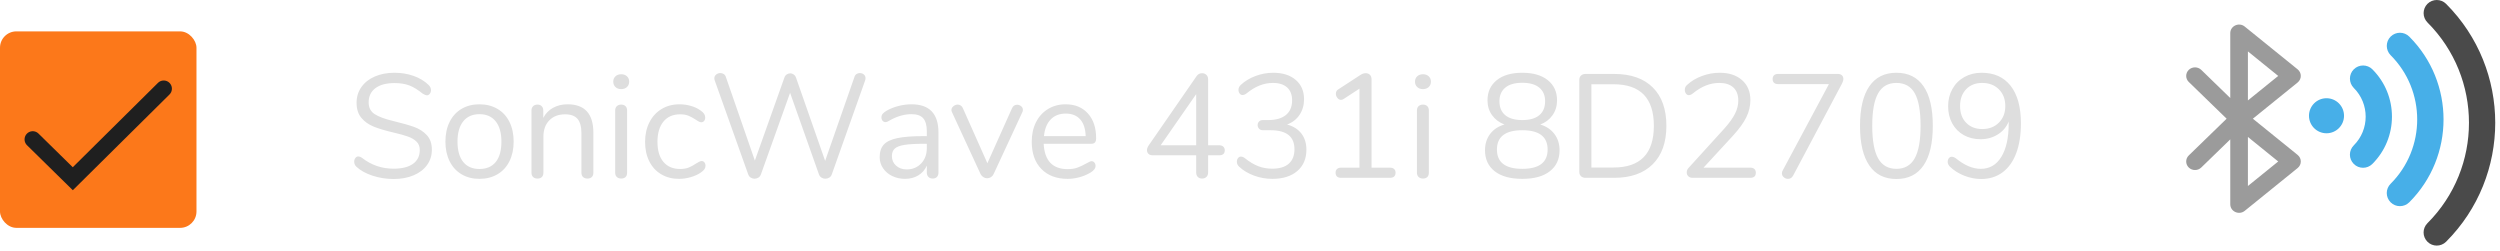 <?xml version="1.0" encoding="UTF-8"?>
<svg width="239px" height="24px" viewBox="0 0 239 24" version="1.1" xmlns="http://www.w3.org/2000/svg" xmlns:xlink="http://www.w3.org/1999/xlink">
    <!-- Generator: Sketch 52.5 (67469) - http://www.bohemiancoding.com/sketch -->
    <title>Group 128</title>
    <desc>Created with Sketch.</desc>
    <g id="Page-1" stroke="none" stroke-width="1" fill="none" fill-rule="evenodd">
        <g id="Group-128">
            <g id="bluetooth_3-copy-3" transform="translate(209, -0)">
                <path d="M10.653,14.81 L6.373,11.348 L10.653,7.886 C11.058,7.559 11.058,6.956 10.653,6.629 L5.596,2.539 C5.047,2.095 4.214,2.474 4.214,3.167 L4.214,9.373 L1.439,6.679 C1.11,6.36 0.576,6.36 0.247,6.679 C-0.082,6.999 -0.082,7.517 0.247,7.836 L3.865,11.348 L0.247,14.86 C-0.082,15.179 -0.082,15.697 0.247,16.016 C0.576,16.336 1.11,16.336 1.439,16.016 L4.214,13.323 L4.214,19.528 C4.214,20.222 5.047,20.601 5.596,20.157 L10.653,16.066 C11.058,15.739 11.058,15.137 10.653,14.81 Z M5.9,4.914 L8.797,7.258 L5.9,9.601 L5.9,4.914 Z M5.9,17.782 L5.9,13.094 L8.797,15.438 L5.9,17.782 Z" id="bluetooth" fill="#9B9B9B" fill-rule="nonzero"></path>
                <g id="Group" transform="translate(11.739, 0)">
                    <path d="M2.227,11.984 C1.737,12.473 1.737,13.27 2.227,13.764 C2.716,14.254 3.513,14.254 4.007,13.764 C7.395,10.377 12.908,10.377 16.296,13.764 C16.54,14.009 16.862,14.134 17.183,14.134 C17.505,14.134 17.826,14.009 18.071,13.764 C18.56,13.275 18.56,12.478 18.071,11.984 C13.704,7.613 6.593,7.613 2.227,11.984 Z" id="Shape" fill="#47AFE8" transform="translate(10.149, 11.42) rotate(90) translate(-10.149, -11.42) "></path>
                    <path d="M1.401,11.011 C0.911,11.5 0.911,12.297 1.401,12.791 C1.89,13.281 2.687,13.281 3.181,12.791 C4.692,11.275 7.159,11.275 8.67,12.791 C8.915,13.036 9.236,13.161 9.558,13.161 C9.879,13.161 10.201,13.036 10.446,12.791 C10.935,12.302 10.935,11.505 10.446,11.016 C7.955,8.516 3.896,8.516 1.401,11.011 Z" id="Shape" fill="#47AFE8" transform="translate(5.923, 11.15) rotate(90) translate(-5.923, -11.15) "></path>
                    <circle id="Oval-path" fill="#47AFE8" transform="translate(1.675, 11.066) rotate(90) translate(-1.675, -11.066) " cx="1.675" cy="11.066" r="1.675"></circle>
                    <path d="M25.753,13.014 C19.482,6.748 9.281,6.748 3.009,13.014 C2.52,13.504 2.52,14.3 3.009,14.794 C3.499,15.284 4.295,15.284 4.789,14.794 C10.077,9.502 18.685,9.502 23.978,14.794 C24.223,15.039 24.544,15.164 24.866,15.164 C25.187,15.164 25.509,15.039 25.753,14.794 C26.243,14.305 26.243,13.509 25.753,13.014 Z" id="Shape" fill="#4A4A4A" transform="translate(14.381, 11.739) rotate(90) translate(-14.381, -11.739) "></path>
                </g>
            </g>
            <g id="Group-7" transform="translate(33, 6)" fill="#DEDEDE">
                <g id="Group-5">
                    <path d="M4.638,11.113 C3.933,11.113 3.26,11.007 2.616,10.796 C1.973,10.584 1.459,10.3 1.074,9.943 C0.933,9.812 0.862,9.648 0.862,9.45 C0.862,9.319 0.9,9.204 0.975,9.105 C1.05,9.007 1.139,8.957 1.243,8.957 C1.365,8.957 1.496,9.009 1.637,9.112 C2.511,9.789 3.506,10.127 4.624,10.127 C5.431,10.127 6.051,9.972 6.483,9.662 C6.915,9.352 7.131,8.91 7.131,8.338 C7.131,8.009 7.028,7.744 6.821,7.542 C6.615,7.34 6.342,7.178 6.004,7.056 C5.666,6.934 5.211,6.807 4.638,6.675 C3.868,6.497 3.236,6.309 2.743,6.112 C2.25,5.915 1.851,5.633 1.546,5.267 C1.24,4.9 1.088,4.421 1.088,3.83 C1.088,3.266 1.24,2.766 1.546,2.329 C1.851,1.893 2.278,1.555 2.828,1.315 C3.377,1.076 4.004,0.956 4.708,0.956 C5.366,0.956 5.978,1.057 6.547,1.259 C7.115,1.461 7.591,1.75 7.976,2.125 C8.127,2.275 8.202,2.44 8.202,2.618 C8.202,2.75 8.164,2.865 8.089,2.963 C8.014,3.062 7.925,3.111 7.821,3.111 C7.718,3.111 7.582,3.06 7.413,2.956 C6.953,2.581 6.525,2.318 6.131,2.167 C5.737,2.017 5.262,1.942 4.708,1.942 C3.929,1.942 3.323,2.104 2.891,2.428 C2.459,2.752 2.243,3.205 2.243,3.787 C2.243,4.285 2.433,4.659 2.813,4.907 C3.194,5.156 3.778,5.375 4.567,5.562 C5.422,5.769 6.093,5.959 6.582,6.133 C7.07,6.307 7.476,6.567 7.8,6.915 C8.124,7.262 8.286,7.727 8.286,8.309 C8.286,8.863 8.134,9.352 7.828,9.774 C7.523,10.197 7.094,10.526 6.539,10.761 C5.985,10.995 5.351,11.113 4.638,11.113 Z M12.836,11.099 C12.188,11.099 11.618,10.953 11.125,10.662 C10.632,10.371 10.251,9.955 9.984,9.415 C9.716,8.875 9.582,8.248 9.582,7.535 C9.582,6.821 9.716,6.194 9.984,5.654 C10.251,5.114 10.632,4.698 11.125,4.407 C11.618,4.116 12.188,3.971 12.836,3.971 C13.484,3.971 14.057,4.116 14.555,4.407 C15.053,4.698 15.435,5.114 15.703,5.654 C15.971,6.194 16.105,6.821 16.105,7.535 C16.105,8.248 15.971,8.875 15.703,9.415 C15.435,9.955 15.053,10.371 14.555,10.662 C14.057,10.953 13.484,11.099 12.836,11.099 Z M12.836,10.155 C13.513,10.155 14.031,9.932 14.393,9.486 C14.755,9.04 14.935,8.389 14.935,7.535 C14.935,6.699 14.752,6.053 14.386,5.598 C14.02,5.142 13.503,4.914 12.836,4.914 C12.17,4.914 11.653,5.142 11.287,5.598 C10.921,6.053 10.737,6.699 10.737,7.535 C10.737,8.38 10.918,9.028 11.28,9.479 C11.641,9.929 12.16,10.155 12.836,10.155 Z M21.26,3.971 C22.904,3.971 23.726,4.877 23.726,6.689 L23.726,10.507 C23.726,10.685 23.676,10.824 23.578,10.923 C23.479,11.021 23.341,11.07 23.162,11.07 C22.984,11.07 22.843,11.021 22.739,10.923 C22.636,10.824 22.585,10.685 22.585,10.507 L22.585,6.76 C22.585,6.121 22.46,5.656 22.211,5.365 C21.962,5.074 21.566,4.929 21.021,4.929 C20.392,4.929 19.889,5.121 19.514,5.506 C19.138,5.891 18.95,6.412 18.95,7.07 L18.95,10.507 C18.95,10.685 18.901,10.824 18.802,10.923 C18.704,11.021 18.565,11.07 18.387,11.07 C18.208,11.07 18.067,11.021 17.964,10.923 C17.861,10.824 17.809,10.685 17.809,10.507 L17.809,4.562 C17.809,4.393 17.861,4.257 17.964,4.154 C18.067,4.05 18.208,3.999 18.387,3.999 C18.556,3.999 18.689,4.05 18.788,4.154 C18.887,4.257 18.936,4.389 18.936,4.548 L18.936,5.267 C19.161,4.844 19.476,4.522 19.88,4.302 C20.284,4.081 20.744,3.971 21.26,3.971 Z M26.388,11.07 C26.219,11.07 26.08,11.021 25.972,10.923 C25.864,10.824 25.81,10.685 25.81,10.507 L25.81,4.562 C25.81,4.384 25.864,4.245 25.972,4.147 C26.08,4.048 26.219,3.999 26.388,3.999 C26.557,3.999 26.693,4.048 26.797,4.147 C26.9,4.245 26.951,4.384 26.951,4.562 L26.951,10.507 C26.951,10.695 26.9,10.836 26.797,10.93 C26.693,11.023 26.557,11.07 26.388,11.07 Z M26.388,2.52 C26.163,2.52 25.979,2.454 25.839,2.322 C25.698,2.191 25.627,2.017 25.627,1.801 C25.627,1.595 25.698,1.426 25.839,1.294 C25.979,1.163 26.163,1.097 26.388,1.097 C26.613,1.097 26.797,1.163 26.937,1.294 C27.078,1.426 27.149,1.595 27.149,1.801 C27.149,2.017 27.078,2.191 26.937,2.322 C26.797,2.454 26.613,2.52 26.388,2.52 Z M31.91,11.099 C31.271,11.099 30.706,10.953 30.213,10.662 C29.72,10.371 29.339,9.958 29.072,9.422 C28.804,8.887 28.67,8.267 28.67,7.563 C28.67,6.858 28.809,6.234 29.086,5.689 C29.363,5.145 29.75,4.722 30.248,4.421 C30.746,4.121 31.318,3.971 31.966,3.971 C32.323,3.971 32.678,4.02 33.03,4.119 C33.382,4.217 33.69,4.36 33.953,4.548 C34.122,4.661 34.241,4.771 34.312,4.879 C34.382,4.987 34.418,5.107 34.418,5.238 C34.418,5.37 34.382,5.478 34.312,5.562 C34.241,5.647 34.15,5.689 34.037,5.689 C33.971,5.689 33.901,5.67 33.826,5.633 C33.751,5.595 33.687,5.558 33.636,5.52 C33.584,5.483 33.549,5.459 33.53,5.45 C33.286,5.29 33.053,5.163 32.833,5.069 C32.612,4.975 32.342,4.929 32.023,4.929 C31.337,4.929 30.804,5.161 30.424,5.626 C30.044,6.091 29.853,6.736 29.853,7.563 C29.853,8.389 30.044,9.028 30.424,9.479 C30.804,9.929 31.337,10.155 32.023,10.155 C32.342,10.155 32.617,10.108 32.847,10.014 C33.077,9.92 33.309,9.793 33.544,9.634 C33.647,9.568 33.746,9.511 33.84,9.465 C33.934,9.418 34.014,9.394 34.079,9.394 C34.183,9.394 34.27,9.436 34.34,9.521 C34.411,9.605 34.446,9.713 34.446,9.845 C34.446,9.967 34.413,10.077 34.347,10.176 C34.281,10.275 34.159,10.385 33.981,10.507 C33.718,10.685 33.401,10.829 33.03,10.937 C32.659,11.045 32.286,11.099 31.91,11.099 Z M48.688,1.35 C48.725,1.228 48.791,1.137 48.885,1.076 C48.979,1.015 49.082,0.984 49.195,0.984 C49.345,0.984 49.474,1.029 49.582,1.118 C49.69,1.207 49.744,1.327 49.744,1.477 C49.744,1.543 49.73,1.618 49.702,1.703 L46.518,10.676 C46.471,10.807 46.391,10.908 46.279,10.979 C46.166,11.049 46.039,11.085 45.898,11.085 C45.767,11.085 45.645,11.049 45.532,10.979 C45.419,10.908 45.34,10.807 45.293,10.676 L42.532,2.872 L39.742,10.676 C39.695,10.807 39.616,10.908 39.503,10.979 C39.39,11.049 39.268,11.085 39.137,11.085 C39.005,11.085 38.883,11.049 38.77,10.979 C38.658,10.908 38.578,10.807 38.531,10.676 L35.333,1.703 C35.305,1.627 35.291,1.557 35.291,1.491 C35.291,1.341 35.35,1.219 35.467,1.125 C35.584,1.031 35.718,0.984 35.869,0.984 C35.981,0.984 36.087,1.015 36.185,1.076 C36.284,1.137 36.352,1.228 36.39,1.35 L39.165,9.352 L41.982,1.435 C42.029,1.294 42.104,1.188 42.208,1.118 C42.311,1.048 42.424,1.012 42.546,1.012 C42.668,1.012 42.781,1.05 42.884,1.125 C42.987,1.2 43.062,1.308 43.109,1.449 L45.884,9.38 L48.688,1.35 Z M54.139,3.971 C55.858,3.971 56.717,4.872 56.717,6.675 L56.717,10.507 C56.717,10.676 56.668,10.812 56.569,10.915 C56.471,11.019 56.337,11.07 56.168,11.07 C55.999,11.07 55.863,11.019 55.759,10.915 C55.656,10.812 55.604,10.676 55.604,10.507 L55.604,9.831 C55.426,10.235 55.154,10.547 54.787,10.768 C54.421,10.988 53.998,11.099 53.519,11.099 C53.078,11.099 52.672,11.009 52.301,10.831 C51.93,10.653 51.637,10.404 51.421,10.084 C51.205,9.765 51.097,9.413 51.097,9.028 C51.097,8.511 51.228,8.11 51.491,7.823 C51.754,7.537 52.186,7.33 52.787,7.204 C53.388,7.077 54.224,7.013 55.294,7.013 L55.604,7.013 L55.604,6.549 C55.604,5.985 55.489,5.572 55.259,5.309 C55.029,5.046 54.656,4.914 54.139,4.914 C53.501,4.914 52.853,5.088 52.195,5.436 C51.942,5.595 51.763,5.675 51.66,5.675 C51.547,5.675 51.453,5.633 51.378,5.548 C51.303,5.464 51.266,5.356 51.266,5.224 C51.266,5.093 51.305,4.978 51.385,4.879 C51.465,4.781 51.594,4.68 51.773,4.576 C52.101,4.389 52.475,4.241 52.893,4.133 C53.311,4.025 53.726,3.971 54.139,3.971 Z M53.674,10.197 C54.238,10.197 54.7,10.007 55.062,9.627 C55.424,9.246 55.604,8.755 55.604,8.154 L55.604,7.746 L55.351,7.746 C54.524,7.746 53.895,7.781 53.463,7.852 C53.031,7.922 52.724,8.039 52.54,8.204 C52.357,8.368 52.266,8.61 52.266,8.929 C52.266,9.295 52.4,9.598 52.667,9.838 C52.935,10.077 53.271,10.197 53.674,10.197 Z M63.747,4.351 C63.85,4.126 64.014,4.013 64.24,4.013 C64.381,4.013 64.507,4.06 64.62,4.154 C64.733,4.248 64.789,4.365 64.789,4.506 C64.789,4.59 64.77,4.666 64.733,4.731 L61.986,10.648 C61.929,10.77 61.845,10.866 61.732,10.937 C61.619,11.007 61.497,11.042 61.366,11.042 C61.244,11.042 61.126,11.007 61.014,10.937 C60.901,10.866 60.812,10.77 60.746,10.648 L58.013,4.731 C57.976,4.666 57.957,4.595 57.957,4.52 C57.957,4.379 58.02,4.257 58.147,4.154 C58.274,4.05 58.412,3.999 58.563,3.999 C58.657,3.999 58.748,4.027 58.837,4.083 C58.927,4.14 58.995,4.219 59.042,4.323 L61.394,9.605 L63.747,4.351 Z M71.354,9.408 C71.457,9.408 71.546,9.45 71.621,9.535 C71.696,9.619 71.734,9.727 71.734,9.859 C71.734,10.094 71.57,10.31 71.241,10.507 C70.903,10.704 70.546,10.852 70.17,10.951 C69.795,11.049 69.428,11.099 69.071,11.099 C68.01,11.099 67.172,10.784 66.557,10.155 C65.942,9.526 65.634,8.657 65.634,7.549 C65.634,6.844 65.77,6.222 66.043,5.682 C66.315,5.142 66.698,4.722 67.191,4.421 C67.684,4.121 68.245,3.971 68.874,3.971 C69.766,3.971 70.475,4.262 71.001,4.844 C71.527,5.426 71.79,6.215 71.79,7.211 C71.79,7.398 71.753,7.535 71.678,7.619 C71.602,7.704 71.48,7.746 71.311,7.746 L66.775,7.746 C66.86,9.361 67.625,10.169 69.071,10.169 C69.438,10.169 69.752,10.12 70.015,10.021 C70.278,9.922 70.56,9.789 70.861,9.619 C71.105,9.479 71.269,9.408 71.354,9.408 Z M68.888,4.858 C68.287,4.858 67.806,5.046 67.444,5.422 C67.083,5.797 66.869,6.328 66.803,7.013 L70.79,7.013 C70.771,6.318 70.598,5.785 70.269,5.415 C69.94,5.044 69.48,4.858 68.888,4.858 Z M83.553,7.887 C83.722,7.887 83.853,7.931 83.947,8.021 C84.041,8.11 84.088,8.225 84.088,8.366 C84.088,8.685 83.91,8.845 83.553,8.845 L82.496,8.845 L82.496,10.479 C82.496,10.667 82.442,10.812 82.334,10.915 C82.226,11.019 82.088,11.07 81.919,11.07 C81.75,11.07 81.614,11.019 81.51,10.915 C81.407,10.812 81.355,10.667 81.355,10.479 L81.355,8.845 L77.186,8.845 C77.017,8.845 76.885,8.798 76.791,8.704 C76.697,8.61 76.65,8.493 76.65,8.352 C76.65,8.22 76.702,8.075 76.805,7.915 L81.412,1.252 C81.543,1.083 81.712,0.998 81.919,0.998 C82.078,0.998 82.215,1.05 82.327,1.153 C82.44,1.257 82.496,1.402 82.496,1.59 L82.496,7.887 L83.553,7.887 Z M77.96,7.887 L81.355,7.887 L81.355,2.999 L77.96,7.887 Z M90.047,5.901 C90.648,6.07 91.106,6.361 91.42,6.774 C91.735,7.187 91.892,7.699 91.892,8.309 C91.892,9.173 91.601,9.854 91.019,10.352 C90.437,10.85 89.643,11.099 88.638,11.099 C88.028,11.099 87.443,10.995 86.884,10.789 C86.326,10.582 85.854,10.3 85.469,9.943 C85.318,9.803 85.243,9.643 85.243,9.465 C85.243,9.324 85.281,9.206 85.356,9.112 C85.431,9.018 85.52,8.971 85.624,8.971 C85.755,8.971 85.887,9.023 86.018,9.126 C86.45,9.474 86.873,9.727 87.286,9.887 C87.699,10.047 88.145,10.127 88.624,10.127 C89.319,10.127 89.847,9.967 90.209,9.648 C90.571,9.328 90.751,8.868 90.751,8.267 C90.751,7.056 89.991,6.45 88.469,6.45 L87.723,6.45 C87.572,6.45 87.453,6.401 87.363,6.302 C87.274,6.203 87.23,6.088 87.23,5.957 C87.23,5.825 87.274,5.713 87.363,5.619 C87.453,5.525 87.572,5.478 87.723,5.478 L88.244,5.478 C88.976,5.478 89.54,5.316 89.934,4.992 C90.329,4.668 90.526,4.201 90.526,3.59 C90.526,3.055 90.366,2.644 90.047,2.358 C89.728,2.071 89.277,1.928 88.695,1.928 C88.253,1.928 87.826,2.01 87.413,2.175 C86.999,2.339 86.586,2.59 86.173,2.928 C86.042,3.031 85.91,3.083 85.779,3.083 C85.675,3.083 85.586,3.036 85.511,2.942 C85.436,2.848 85.398,2.731 85.398,2.59 C85.398,2.412 85.473,2.252 85.624,2.111 C86.009,1.754 86.476,1.473 87.025,1.266 C87.575,1.059 88.141,0.956 88.723,0.956 C89.624,0.956 90.34,1.184 90.871,1.639 C91.402,2.095 91.667,2.707 91.667,3.478 C91.667,4.05 91.524,4.551 91.237,4.978 C90.951,5.405 90.554,5.713 90.047,5.901 Z M99.88,10.028 C100.049,10.028 100.18,10.07 100.274,10.155 C100.368,10.239 100.415,10.357 100.415,10.507 C100.415,10.667 100.37,10.789 100.281,10.873 C100.192,10.958 100.058,11 99.88,11 L95.217,11 C95.038,11 94.905,10.958 94.815,10.873 C94.726,10.789 94.682,10.667 94.682,10.507 C94.682,10.357 94.729,10.239 94.822,10.155 C94.916,10.07 95.048,10.028 95.217,10.028 L96.964,10.028 L96.964,2.477 L95.428,3.478 C95.353,3.525 95.278,3.548 95.203,3.548 C95.071,3.548 94.956,3.487 94.858,3.365 C94.759,3.243 94.71,3.111 94.71,2.97 C94.71,2.773 94.785,2.632 94.935,2.548 L97.076,1.153 C97.236,1.05 97.4,0.998 97.569,0.998 C97.729,0.998 97.861,1.05 97.964,1.153 C98.067,1.257 98.119,1.402 98.119,1.59 L98.119,10.028 L99.88,10.028 Z M103.035,11.07 C102.866,11.07 102.728,11.021 102.62,10.923 C102.512,10.824 102.458,10.685 102.458,10.507 L102.458,4.562 C102.458,4.384 102.512,4.245 102.62,4.147 C102.728,4.048 102.866,3.999 103.035,3.999 C103.204,3.999 103.34,4.048 103.444,4.147 C103.547,4.245 103.599,4.384 103.599,4.562 L103.599,10.507 C103.599,10.695 103.547,10.836 103.444,10.93 C103.34,11.023 103.204,11.07 103.035,11.07 Z M103.035,2.52 C102.81,2.52 102.627,2.454 102.486,2.322 C102.345,2.191 102.274,2.017 102.274,1.801 C102.274,1.595 102.345,1.426 102.486,1.294 C102.627,1.163 102.81,1.097 103.035,1.097 C103.261,1.097 103.444,1.163 103.585,1.294 C103.725,1.426 103.796,1.595 103.796,1.801 C103.796,2.017 103.725,2.191 103.585,2.322 C103.444,2.454 103.261,2.52 103.035,2.52 Z M114.248,5.901 C114.831,6.079 115.284,6.384 115.608,6.816 C115.932,7.248 116.094,7.765 116.094,8.366 C116.094,9.22 115.784,9.889 115.164,10.373 C114.544,10.857 113.666,11.099 112.53,11.099 C111.393,11.099 110.515,10.857 109.895,10.373 C109.276,9.889 108.966,9.22 108.966,8.366 C108.966,7.755 109.13,7.234 109.459,6.802 C109.787,6.37 110.243,6.07 110.825,5.901 C110.327,5.713 109.933,5.417 109.642,5.013 C109.351,4.609 109.205,4.135 109.205,3.59 C109.205,2.783 109.499,2.142 110.086,1.667 C110.673,1.193 111.487,0.956 112.53,0.956 C113.572,0.956 114.387,1.193 114.974,1.667 C115.561,2.142 115.854,2.783 115.854,3.59 C115.854,4.135 115.709,4.612 115.418,5.02 C115.126,5.429 114.737,5.722 114.248,5.901 Z M110.346,3.675 C110.346,4.257 110.532,4.703 110.903,5.013 C111.274,5.323 111.816,5.478 112.53,5.478 C113.243,5.478 113.786,5.323 114.157,5.013 C114.528,4.703 114.713,4.257 114.713,3.675 C114.713,3.121 114.528,2.689 114.157,2.379 C113.786,2.069 113.243,1.914 112.53,1.914 C111.816,1.914 111.274,2.069 110.903,2.379 C110.532,2.689 110.346,3.121 110.346,3.675 Z M112.53,10.141 C114.145,10.141 114.953,9.526 114.953,8.295 C114.953,7.065 114.145,6.45 112.53,6.45 C110.914,6.45 110.107,7.065 110.107,8.295 C110.107,9.526 110.914,10.141 112.53,10.141 Z M118.573,11 C118.395,11 118.251,10.948 118.143,10.845 C118.035,10.742 117.981,10.606 117.981,10.437 L117.981,1.632 C117.981,1.463 118.035,1.327 118.143,1.224 C118.251,1.12 118.395,1.069 118.573,1.069 L121.32,1.069 C122.907,1.069 124.135,1.498 125.004,2.358 C125.872,3.217 126.307,4.44 126.307,6.027 C126.307,7.614 125.87,8.84 124.997,9.704 C124.123,10.568 122.898,11 121.32,11 L118.573,11 Z M121.25,10.014 C123.823,10.014 125.109,8.685 125.109,6.027 C125.109,3.379 123.823,2.055 121.25,2.055 L119.137,2.055 L119.137,10.014 L121.25,10.014 Z M134.322,10.028 C134.491,10.028 134.623,10.07 134.717,10.155 C134.811,10.239 134.858,10.357 134.858,10.507 C134.858,10.836 134.679,11 134.322,11 L128.8,11 C128.641,11 128.509,10.951 128.406,10.852 C128.302,10.753 128.251,10.634 128.251,10.493 C128.251,10.314 128.317,10.159 128.448,10.028 L131.843,6.295 C132.313,5.769 132.653,5.297 132.864,4.879 C133.076,4.461 133.181,4.041 133.181,3.618 C133.181,3.074 133.024,2.656 132.709,2.365 C132.395,2.074 131.951,1.928 131.378,1.928 C130.927,1.928 130.495,2.01 130.082,2.175 C129.669,2.339 129.256,2.59 128.842,2.928 C128.702,3.041 128.57,3.097 128.448,3.097 C128.345,3.097 128.255,3.048 128.18,2.949 C128.105,2.851 128.068,2.731 128.068,2.59 C128.068,2.393 128.143,2.233 128.293,2.111 C128.678,1.754 129.148,1.473 129.702,1.266 C130.256,1.059 130.824,0.956 131.406,0.956 C132.298,0.956 133.01,1.191 133.54,1.66 C134.071,2.13 134.336,2.764 134.336,3.562 C134.336,4.135 134.207,4.684 133.949,5.21 C133.691,5.736 133.266,6.323 132.674,6.971 L129.857,10.028 L134.322,10.028 Z M142.704,1.069 C142.873,1.069 143.002,1.113 143.091,1.203 C143.181,1.292 143.225,1.407 143.225,1.548 C143.225,1.679 143.183,1.825 143.098,1.984 L138.422,10.789 C138.309,10.995 138.145,11.099 137.929,11.099 C137.778,11.099 137.644,11.047 137.527,10.944 C137.41,10.84 137.351,10.714 137.351,10.563 C137.351,10.46 137.384,10.357 137.45,10.253 L141.845,2.041 L136.985,2.041 C136.816,2.041 136.687,1.998 136.597,1.914 C136.508,1.829 136.463,1.712 136.463,1.562 C136.463,1.402 136.508,1.28 136.597,1.195 C136.687,1.111 136.816,1.069 136.985,1.069 L142.704,1.069 Z M148.297,11.113 C147.16,11.113 146.296,10.681 145.705,9.817 C145.113,8.953 144.817,7.694 144.817,6.041 C144.817,4.379 145.113,3.116 145.705,2.252 C146.296,1.388 147.16,0.956 148.297,0.956 C149.433,0.956 150.297,1.386 150.889,2.245 C151.48,3.104 151.776,4.365 151.776,6.027 C151.776,7.69 151.48,8.953 150.889,9.817 C150.297,10.681 149.433,11.113 148.297,11.113 Z M148.297,10.141 C149.085,10.141 149.668,9.807 150.043,9.141 C150.419,8.474 150.607,7.436 150.607,6.027 C150.607,4.609 150.421,3.571 150.05,2.914 C149.679,2.257 149.095,1.928 148.297,1.928 C147.508,1.928 146.925,2.259 146.55,2.921 C146.174,3.583 145.986,4.619 145.986,6.027 C145.986,7.436 146.174,8.474 146.55,9.141 C146.925,9.807 147.508,10.141 148.297,10.141 Z M156.439,0.956 C157.641,0.956 158.568,1.374 159.221,2.21 C159.874,3.046 160.2,4.238 160.2,5.788 C160.2,6.896 160.05,7.849 159.749,8.647 C159.449,9.446 159.012,10.056 158.439,10.479 C157.866,10.901 157.185,11.113 156.397,11.113 C155.861,11.113 155.328,11.009 154.798,10.803 C154.267,10.596 153.814,10.314 153.438,9.958 C153.279,9.807 153.199,9.648 153.199,9.479 C153.199,9.338 153.236,9.22 153.311,9.126 C153.387,9.033 153.476,8.986 153.579,8.986 C153.711,8.986 153.847,9.037 153.988,9.141 C154.805,9.807 155.598,10.141 156.368,10.141 C157.204,10.141 157.857,9.76 158.326,9 C158.796,8.239 159.031,7.173 159.031,5.802 L159.031,5.619 C158.815,6.145 158.465,6.558 157.981,6.858 C157.498,7.159 156.951,7.309 156.34,7.309 C155.739,7.309 155.204,7.178 154.734,6.915 C154.265,6.652 153.898,6.281 153.635,5.802 C153.373,5.323 153.241,4.774 153.241,4.154 C153.241,3.543 153.377,2.994 153.65,2.506 C153.922,2.017 154.302,1.637 154.791,1.365 C155.279,1.092 155.828,0.956 156.439,0.956 Z M156.509,6.337 C157.157,6.337 157.685,6.133 158.094,5.724 C158.503,5.316 158.707,4.788 158.707,4.14 C158.707,3.482 158.503,2.949 158.094,2.541 C157.685,2.132 157.153,1.928 156.495,1.928 C155.857,1.928 155.345,2.13 154.96,2.534 C154.575,2.938 154.382,3.473 154.382,4.14 C154.382,4.806 154.577,5.339 154.967,5.739 C155.356,6.138 155.871,6.337 156.509,6.337 Z" id="SonicWave-431i-8D270"></path>
                </g>
            </g>
            <g id="Group-23-Copy-3" transform="translate(-0, 3)" fill-rule="nonzero">
                <rect id="Rectangle" fill="#FC781A" x="0" y="0" width="18.783" height="18.783" rx="1.565"></rect>
                <polyline id="Path-4" stroke="#1F1F1F" stroke-width="1.565" stroke-linecap="round" points="3.13 10.326 6.959 14.087 15.652 5.478"></polyline>
            </g>
        </g>
    </g>
</svg>